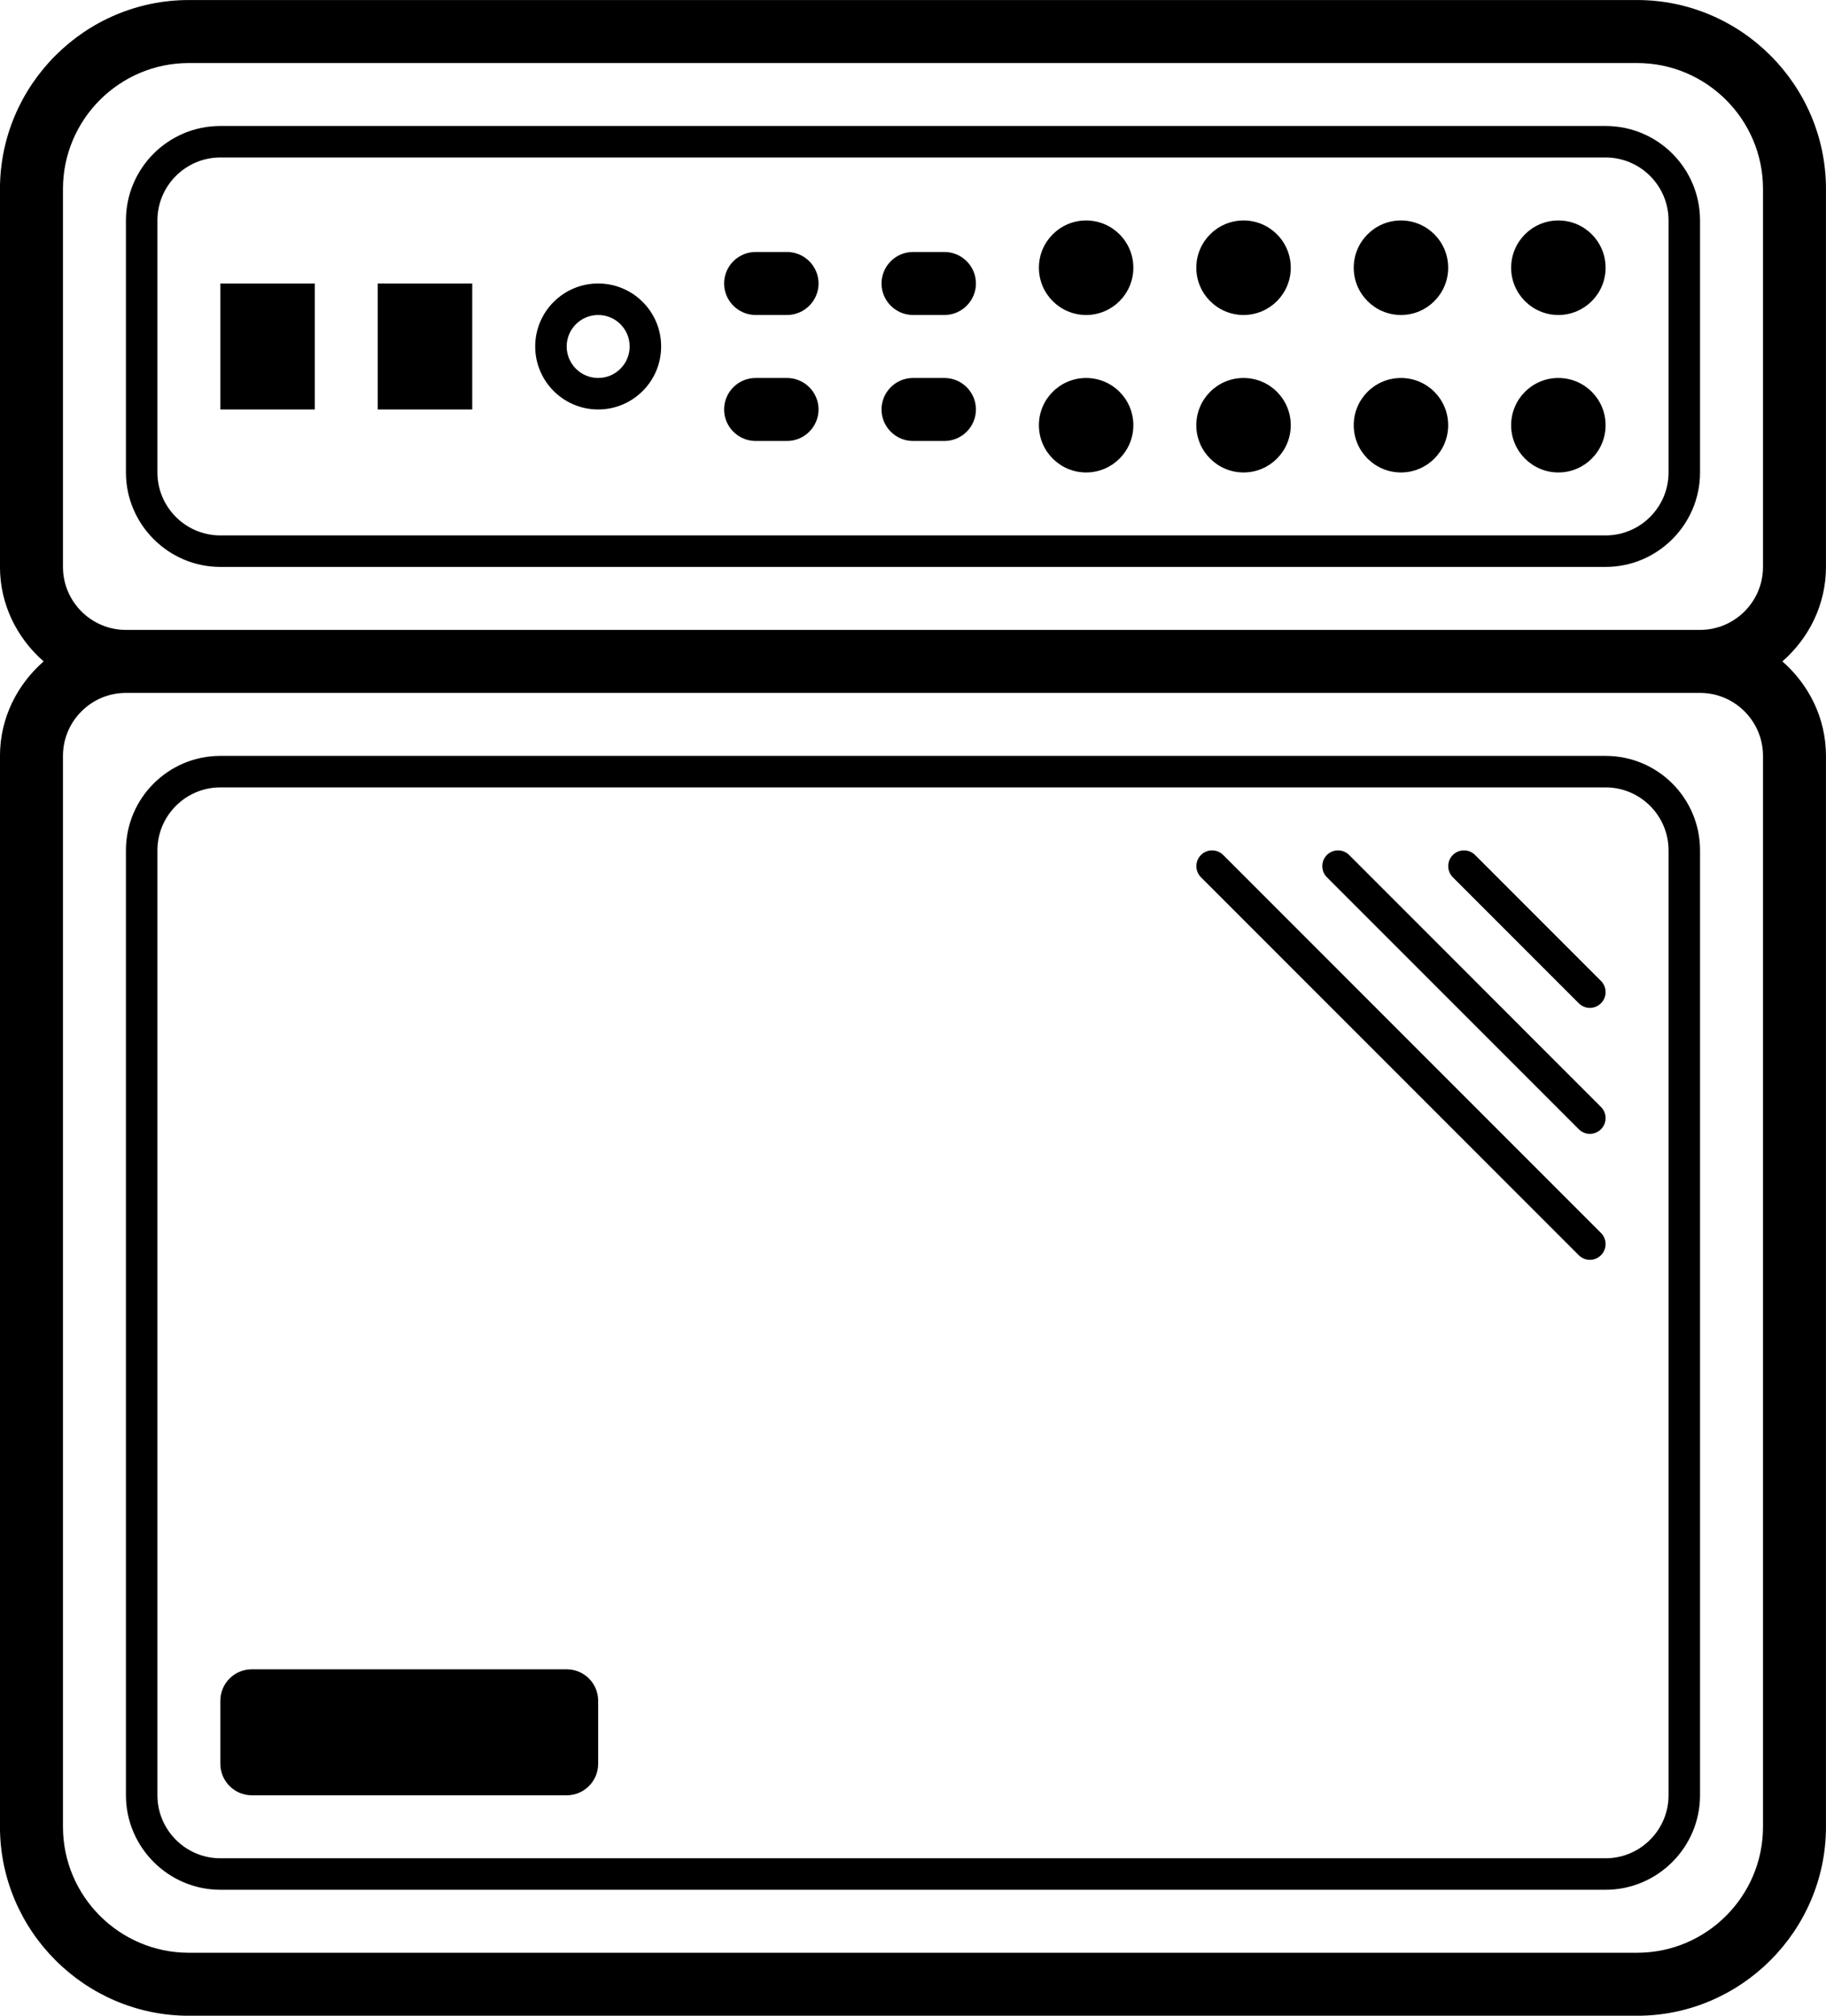<?xml version="1.0" encoding="UTF-8" standalone="no"?>
<svg width="58px" height="64px" viewBox="0 0 58 64" version="1.1" xmlns="http://www.w3.org/2000/svg" xmlns:xlink="http://www.w3.org/1999/xlink" xmlns:sketch="http://www.bohemiancoding.com/sketch/ns">
    <!-- Generator: Sketch 3.5.1 (25234) - http://www.bohemiancoding.com/sketch -->
    <title>Amplifier 2</title>
    <desc>Created with Sketch.</desc>
    <defs></defs>
    <g id="Page-1" stroke="none" stroke-width="1" fill="none" fill-rule="evenodd" sketch:type="MSPage">
        <g id="Amplifier-2" sketch:type="MSArtboardGroup" transform="translate(-3, 0)" fill="#000000">
            <path d="M41.853,27.146 C41.658,26.951 41.342,26.951 41.147,27.146 C40.952,27.341 40.952,27.659 41.147,27.854 L53.147,39.853 C53.245,39.952 53.373,40.001 53.499,40.001 C53.627,40.001 53.755,39.952 53.853,39.853 C54.048,39.658 54.048,39.342 53.853,39.147 L41.853,27.146 Z M49.853,27.146 C49.658,26.951 49.342,26.951 49.147,27.146 C48.952,27.341 48.952,27.659 49.147,27.854 L53.147,31.854 C53.245,31.951 53.373,32.001 53.499,32.001 C53.627,32.001 53.755,31.951 53.853,31.854 C54.048,31.659 54.048,31.341 53.853,31.146 L49.853,27.146 Z M45.853,27.146 C45.658,26.951 45.342,26.951 45.147,27.146 C44.952,27.341 44.952,27.659 45.147,27.854 L53.147,35.853 C53.245,35.952 53.373,36.001 53.499,36.001 C53.627,36.001 53.755,35.952 53.853,35.853 C54.048,35.658 54.048,35.342 53.853,35.147 L45.853,27.146 Z M32.999,12.001 L32,12.001 C31.45,12.001 31,12.45 31,13.001 C31,13.55 31.45,14.001 32,14.001 L32.999,14.001 C33.55,14.001 33.999,13.55 33.999,13.001 C33.999,12.45 33.55,12.001 32.999,12.001 L32.999,12.001 Z M28,12.001 L27,12.001 C26.45,12.001 26,12.45 26,13.001 C26,13.55 26.45,14.001 27,14.001 L28,14.001 C28.549,14.001 29,13.55 29,13.001 C29,12.45 28.549,12.001 28,12.001 L28,12.001 Z M32.999,8.001 L32,8.001 C31.45,8.001 31,8.45 31,9.001 C31,9.55 31.45,10.001 32,10.001 L32.999,10.001 C33.55,10.001 33.999,9.55 33.999,9.001 C33.999,8.45 33.55,8.001 32.999,8.001 L32.999,8.001 Z M28,8.001 L27,8.001 C26.45,8.001 26,8.45 26,9.001 C26,9.55 26.45,10.001 27,10.001 L28,10.001 C28.549,10.001 29,9.55 29,9.001 C29,8.45 28.549,8.001 28,8.001 L28,8.001 Z M14.999,13.001 L18,13.001 L18,9.001 L14.999,9.001 L14.999,13.001 Z M9.999,13.001 L12.999,13.001 L12.999,9.001 L9.999,9.001 L9.999,13.001 Z M37.499,12.001 C36.672,12.001 35.999,12.671 35.999,13.501 C35.999,14.329 36.672,15.001 37.499,15.001 C38.328,15.001 38.999,14.329 38.999,13.501 C38.999,12.671 38.328,12.001 37.499,12.001 L37.499,12.001 Z M37.499,7 C36.672,7 35.999,7.671 35.999,8.501 C35.999,9.329 36.672,10.001 37.499,10.001 C38.328,10.001 38.999,9.329 38.999,8.501 C38.999,7.671 38.328,7 37.499,7 L37.499,7 Z M42.499,12.001 C41.672,12.001 40.999,12.671 40.999,13.501 C40.999,14.329 41.672,15.001 42.499,15.001 C43.328,15.001 43.999,14.329 43.999,13.501 C43.999,12.671 43.328,12.001 42.499,12.001 L42.499,12.001 Z M22,12.001 C21.448,12.001 21,11.552 21,11.001 C21,10.448 21.448,10.001 22,10.001 C22.552,10.001 23,10.448 23,11.001 C23,11.552 22.552,12.001 22,12.001 L22,12.001 Z M22,9.001 C20.895,9.001 20,9.896 20,11.001 C20,12.104 20.895,13.001 22,13.001 C23.105,13.001 24,12.104 24,11.001 C24,9.896 23.105,9.001 22,9.001 L22,9.001 Z M42.499,7 C41.672,7 40.999,7.671 40.999,8.501 C40.999,9.329 41.672,10.001 42.499,10.001 C43.328,10.001 43.999,9.329 43.999,8.501 C43.999,7.671 43.328,7 42.499,7 L42.499,7 Z M47.499,12.001 C46.672,12.001 45.999,12.671 45.999,13.501 C45.999,14.329 46.672,15.001 47.499,15.001 C48.328,15.001 48.999,14.329 48.999,13.501 C48.999,12.671 48.328,12.001 47.499,12.001 L47.499,12.001 Z M47.499,7 C46.672,7 45.999,7.671 45.999,8.501 C45.999,9.329 46.672,10.001 47.499,10.001 C48.328,10.001 48.999,9.329 48.999,8.501 C48.999,7.671 48.328,7 47.499,7 L47.499,7 Z M52.499,12.001 C51.672,12.001 50.999,12.671 50.999,13.501 C50.999,14.329 51.672,15.001 52.499,15.001 C53.328,15.001 53.999,14.329 53.999,13.501 C53.999,12.671 53.328,12.001 52.499,12.001 L52.499,12.001 Z M52.499,7 C51.672,7 50.999,7.671 50.999,8.501 C50.999,9.329 51.672,10.001 52.499,10.001 C53.328,10.001 53.999,9.329 53.999,8.501 C53.999,7.671 53.328,7 52.499,7 L52.499,7 Z M21,53.001 L10.999,53.001 C10.447,53.001 9.999,53.447 9.999,54.001 L9.999,56.001 C9.999,56.553 10.447,57.001 10.999,57.001 L21,57.001 C21.552,57.001 22,56.553 22,56.001 L22,54.001 C22,53.447 21.552,53.001 21,53.001 L21,53.001 Z M55.999,57.001 C55.999,58.102 55.102,59.001 53.999,59.001 L9.999,59.001 C8.898,59.001 8,58.102 8,57.001 L8,27 C8,25.898 8.898,25 9.999,25 L53.999,25 C55.102,25 55.999,25.898 55.999,27 L55.999,57.001 Z M53.999,24 L9.999,24 C8.344,24 7,25.343 7,27 L7,57.001 C7,58.651 8.351,60.001 9.999,60.001 L53.999,60.001 C55.651,60.001 56.999,58.651 56.999,57.001 L56.999,27 C56.999,25.343 55.657,24 53.999,24 L53.999,24 Z M55.999,15.001 C55.999,16.102 55.102,17 53.999,17 L9.999,17 C8.898,17 8,16.102 8,15.001 L8,7 C8,5.897 8.898,5 9.999,5 L53.999,5 C55.102,5 55.999,5.897 55.999,7 L55.999,15.001 Z M53.999,4 L9.999,4 C8.344,4 7,5.343 7,7 L7,15.001 C7,16.651 8.351,18 9.999,18 L53.999,18 C55.651,18 56.999,16.651 56.999,15.001 L56.999,7 C56.999,5.343 55.657,4 53.999,4 L53.999,4 Z M58.999,18 C58.999,19.102 58.102,20 56.999,20 L7,20 C5.897,20 5,19.102 5,18 L5,6 C5,3.795 6.795,2.001 8.999,2.001 L54.999,2.001 C57.206,2.001 58.999,3.795 58.999,6 L58.999,18 Z M58.999,58.001 C58.999,60.206 57.206,62.001 54.999,62.001 L8.999,62.001 C6.795,62.001 5,60.206 5,58.001 L5,24 C5,22.898 5.897,22 7,22 L56.999,22 C58.102,22 58.999,22.898 58.999,24 L58.999,58.001 Z M60.999,6 C60.999,2.7 58.3,0.001 54.999,0.001 L8.999,0.001 C5.699,0.001 2.999,2.7 2.999,6 L2.999,18 C2.999,19.198 3.545,20.265 4.386,21 C3.545,21.735 2.999,22.802 2.999,24 L2.999,58.001 C2.999,61.3 5.699,64.001 8.999,64.001 L54.999,64.001 C58.3,64.001 60.999,61.3 60.999,58.001 L60.999,24 C60.999,22.802 60.456,21.735 59.614,21 C60.456,20.265 60.999,19.198 60.999,18 L60.999,6 Z" sketch:type="MSShapeGroup"></path>
        </g>
    </g>
</svg>